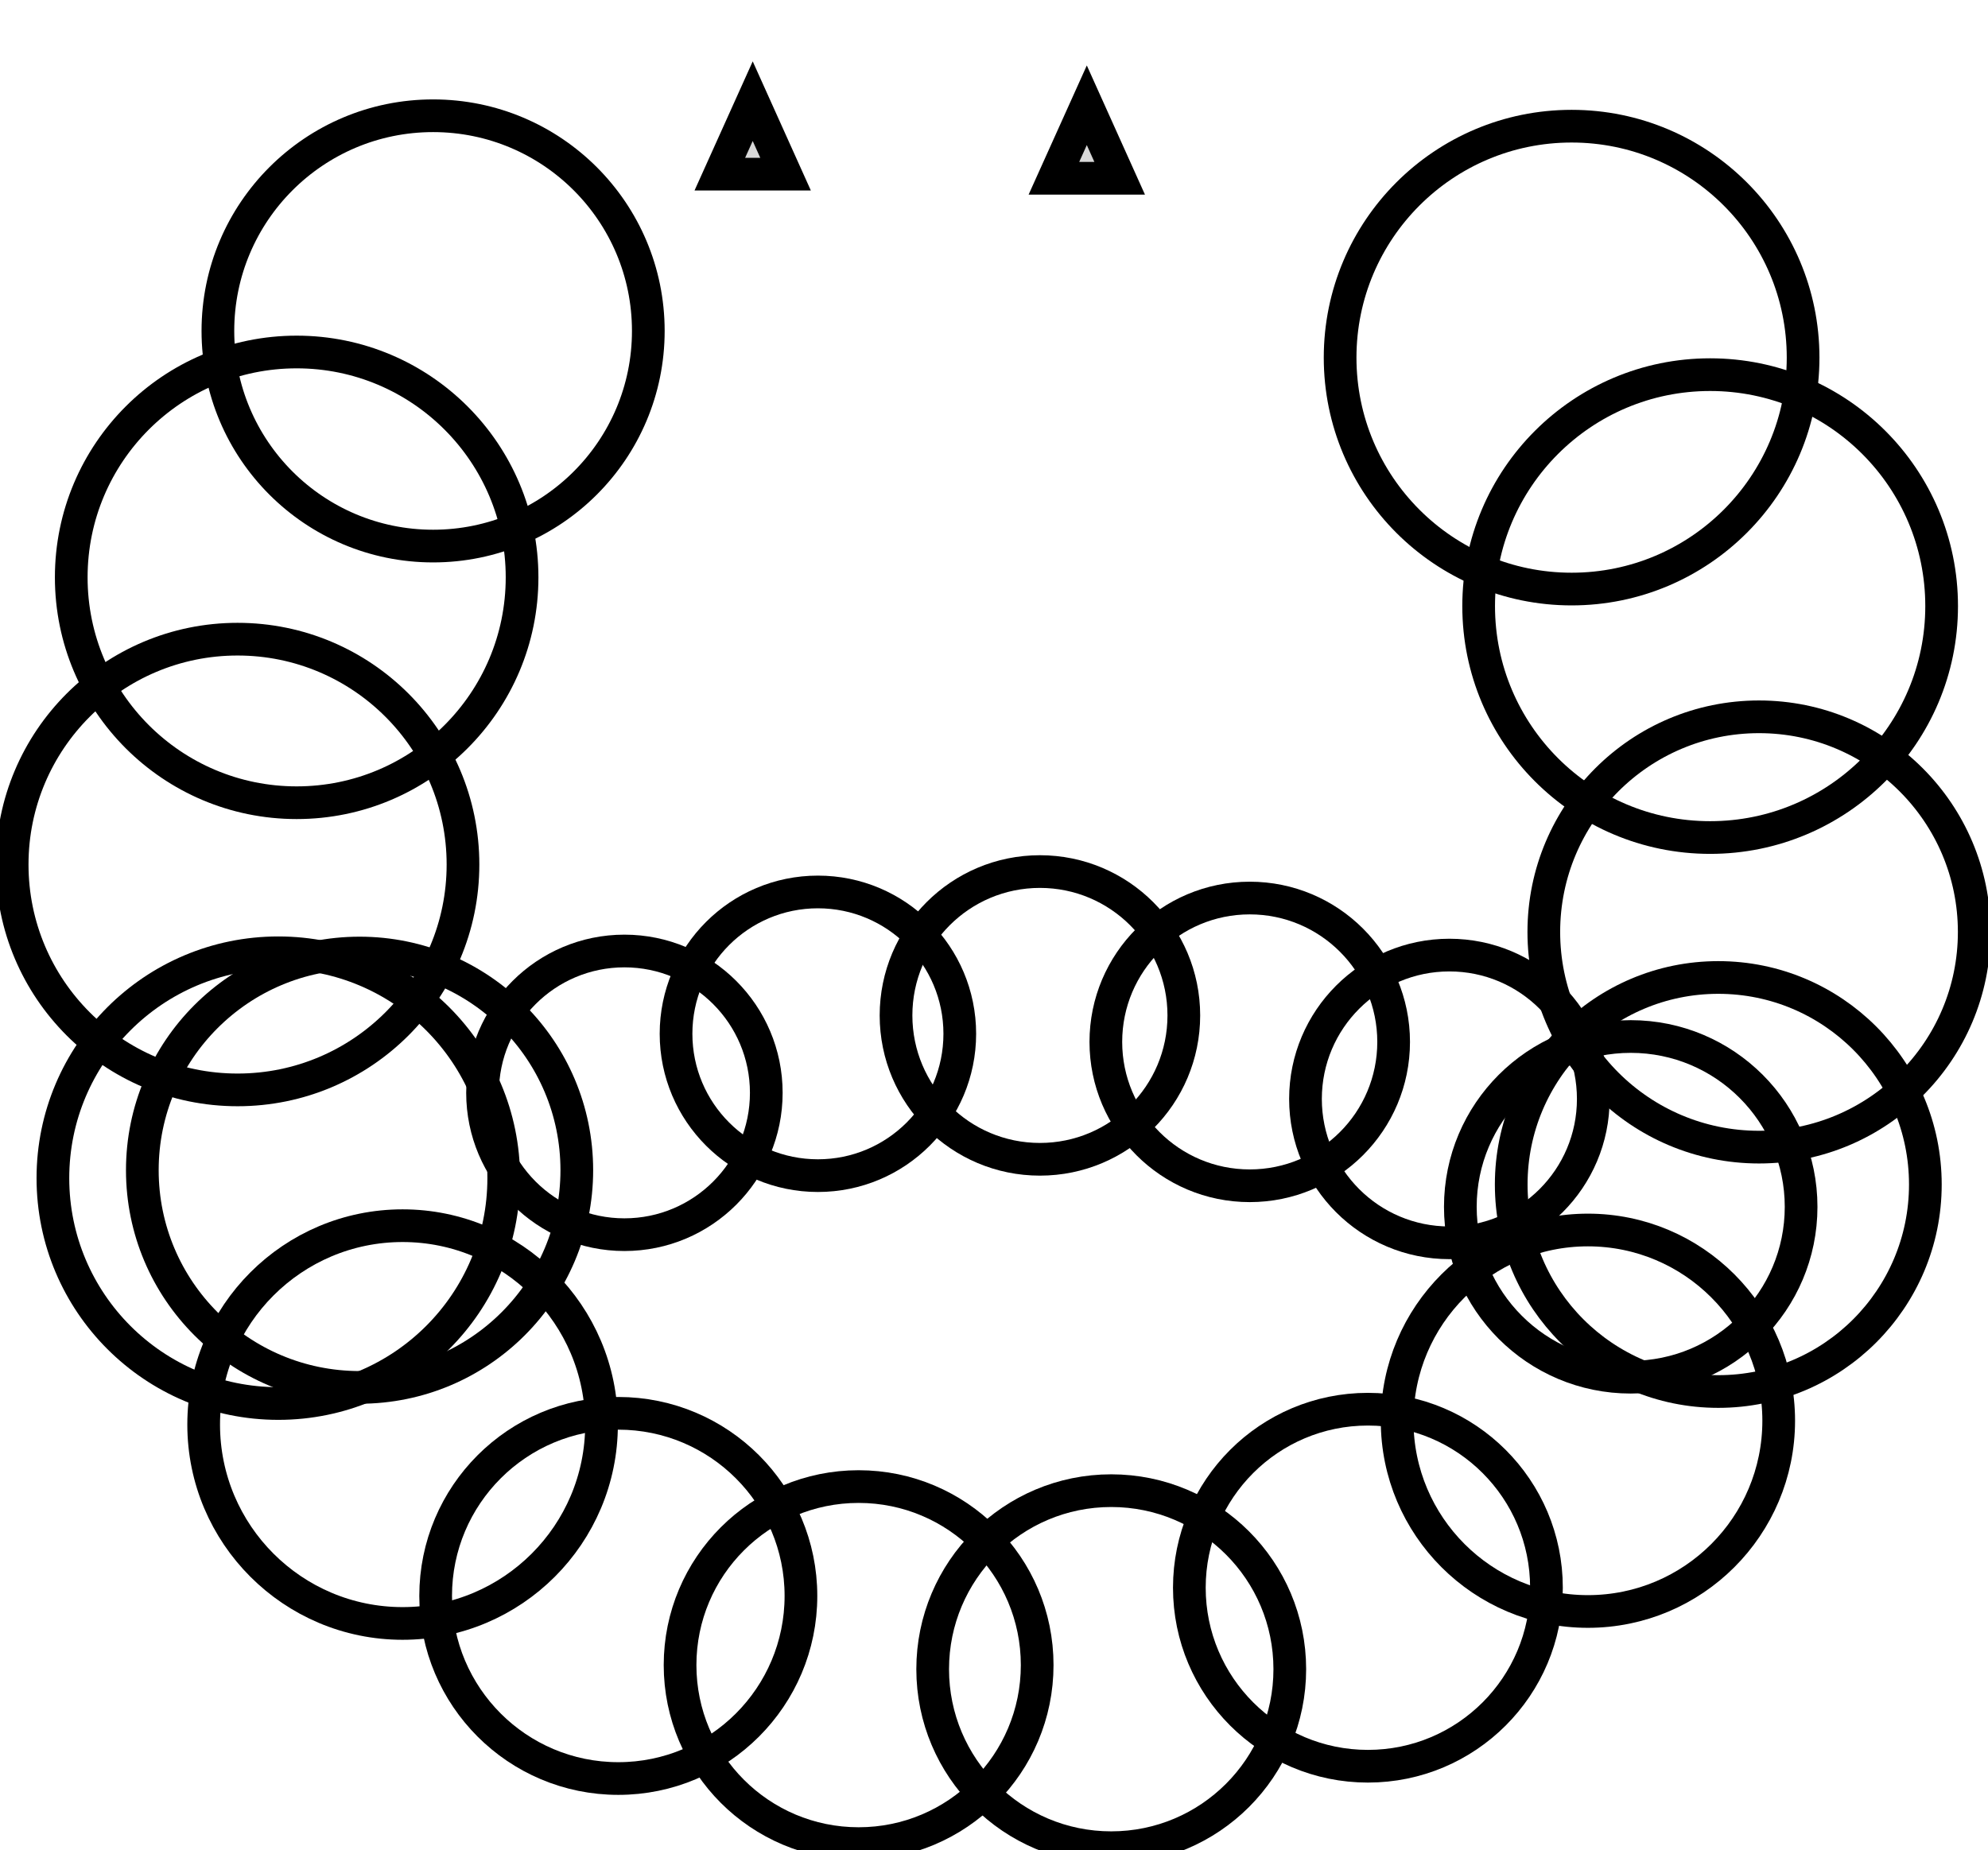 <?xml version="1.0" encoding="utf-8"?>
<svg viewBox="0 0 60.801 56.601" width="60.801px" height="56.601px" xmlns="http://www.w3.org/2000/svg">

  <ellipse style="fill: rgb(216, 216, 216); stroke: rgb(0, 0, 0); fill-opacity: 0; paint-order: stroke;" cx="13.246" cy="10.123" rx="6.582" ry="6.582" transform="matrix(1, 0, 0, 1, 0, 1.7763568394002505e-15)"/>
  <ellipse style="fill: rgb(216, 216, 216); stroke: rgb(0, 0, 0); fill-opacity: 0; paint-order: stroke;" cx="9.073" cy="17.662" rx="6.894" ry="6.894" transform="matrix(1, 0, 0, 1, 0, 1.7763568394002505e-15)"/>
  <ellipse style="fill: rgb(216, 216, 216); stroke: rgb(0, 0, 0); fill-opacity: 0; paint-order: stroke;" cx="7.266" cy="26.447" rx="6.894" ry="6.894" transform="matrix(1, 0, 0, 1, 0, 1.7763568394002505e-15)"/>
  <ellipse style="fill: rgb(216, 216, 216); stroke: rgb(0, 0, 0); fill-opacity: 0; paint-order: stroke;" cx="8.512" cy="36.041" rx="6.894" ry="6.894" transform="matrix(1, 0, 0, 1, 0, 1.7763568394002505e-15)"/>
  <ellipse style="fill: rgb(216, 216, 216); stroke: rgb(0, 0, 0); fill-opacity: 0; paint-order: stroke;" cx="12.313" cy="43.579" rx="6.084" ry="6.084" transform="matrix(1, 0, 0, 1, 0, 1.7763568394002505e-15)"/>
  <ellipse style="fill: rgb(216, 216, 216); stroke: rgb(0, 0, 0); fill-opacity: 0; paint-order: stroke;" cx="18.91" cy="48.821" rx="5.586" ry="5.586" transform="matrix(1, 0, 0, 1, 0, 1.7763568394002505e-15)"/>
  <ellipse style="fill: rgb(216, 216, 216); stroke: rgb(0, 0, 0); fill-opacity: 0; paint-order: stroke;" cx="26.26" cy="50.937" rx="5.461" ry="5.461" transform="matrix(1, 0, 0, 1, 0, 1.7763568394002505e-15)"/>
  <ellipse style="fill: rgb(216, 216, 216); stroke: rgb(0, 0, 0); fill-opacity: 0; paint-order: stroke;" cx="33.986" cy="51.062" rx="5.461" ry="5.461" transform="matrix(1, 0, 0, 1, 0, 1.7763568394002505e-15)"/>
  <ellipse style="fill: rgb(216, 216, 216); stroke: rgb(0, 0, 0); fill-opacity: 0; paint-order: stroke;" cx="41.836" cy="48.57" rx="5.461" ry="5.461" transform="matrix(1, 0, 0, 1, 0, 1.7763568394002505e-15)"/>
  <ellipse style="fill: rgb(216, 216, 216); stroke: rgb(0, 0, 0); fill-opacity: 0; paint-order: stroke;" cx="48.565" cy="43.462" rx="5.835" ry="5.835" transform="matrix(1, 0, 0, 1, 0, 1.7763568394002505e-15)"/>
  <ellipse style="fill: rgb(216, 216, 216); stroke: rgb(0, 0, 0); fill-opacity: 0; paint-order: stroke;" cx="52.552" cy="36.235" rx="6.333" ry="6.333" transform="matrix(1, 0, 0, 1, 0, 1.7763568394002505e-15)"/>
  <ellipse style="fill: rgb(216, 216, 216); stroke: rgb(0, 0, 0); fill-opacity: 0; paint-order: stroke;" cx="53.798" cy="28.51" rx="6.582" ry="6.582" transform="matrix(1, 0, 0, 1, 0, 1.7763568394002505e-15)"/>
  <ellipse style="fill: rgb(216, 216, 216); stroke: rgb(0, 0, 0); fill-opacity: 0; paint-order: stroke;" cx="52.303" cy="18.541" rx="7.08" ry="7.08" transform="matrix(1, 0, 0, 1, 0, 1.7763568394002505e-15)"/>
  <ellipse style="fill: rgb(216, 216, 216); stroke: rgb(0, 0, 0); fill-opacity: 0; paint-order: stroke;" cx="48.066" cy="10.94" rx="7.08" ry="7.08" transform="matrix(1, 0, 0, 1, 0, 1.7763568394002505e-15)"/>
  <path d="M 23.021 3.095 L 24.026 5.328 L 22.015 5.328 L 23.021 3.095 Z" style="fill: rgb(216, 216, 216); stroke: rgb(0, 0, 0);" transform="matrix(1, 0, 0, 1, 0, 1.7763568394002505e-15)"/>
  <ellipse style="fill: rgb(216, 216, 216); stroke: rgb(0, 0, 0); fill-opacity: 0; paint-order: stroke;" cx="10.997" cy="35.798" rx="6.644" ry="6.644" transform="matrix(1, 0, 0, 1, 0, 1.7763568394002505e-15)"/>
  <ellipse style="fill: rgb(216, 216, 216); stroke: rgb(0, 0, 0); fill-opacity: 0; paint-order: stroke;" cx="19.097" cy="33.431" rx="4.339" ry="4.339" transform="matrix(1, 0, 0, 1, 0, 1.7763568394002505e-15)"/>
  <ellipse style="fill: rgb(216, 216, 216); stroke: rgb(0, 0, 0); fill-opacity: 0; paint-order: stroke;" cx="25.015" cy="31.625" rx="4.339" ry="4.339" transform="matrix(1, 0, 0, 1, 0, 1.7763568394002505e-15)"/>
  <ellipse style="fill: rgb(216, 216, 216); stroke: rgb(0, 0, 0); fill-opacity: 0; paint-order: stroke;" cx="31.805" cy="31.063" rx="4.401" ry="4.401" transform="matrix(1, 0, 0, 1, 0, 1.7763568394002505e-15)"/>
  <ellipse style="fill: rgb(216, 216, 216); stroke: rgb(0, 0, 0); fill-opacity: 0; paint-order: stroke;" cx="38.222" cy="31.873" rx="4.401" ry="4.401" transform="matrix(1, 0, 0, 1, 0, 1.7763568394002505e-15)"/>
  <ellipse style="fill: rgb(216, 216, 216); stroke: rgb(0, 0, 0); fill-opacity: 0; paint-order: stroke;" cx="44.328" cy="33.618" rx="4.401" ry="4.401" transform="matrix(1, 0, 0, 1, 0, 1.7763568394002505e-15)"/>
  <ellipse style="fill: rgb(216, 216, 216); stroke: rgb(0, 0, 0); fill-opacity: 0; paint-order: stroke;" cx="49.874" cy="36.919" rx="5.211" ry="5.211" transform="matrix(1, 0, 0, 1, 0, 1.7763568394002505e-15)"/>
  <path d="M 33.239 3.22 L 34.244 5.453 L 32.233 5.453 L 33.239 3.22 Z" style="fill: rgb(216, 216, 216); stroke: rgb(0, 0, 0);" transform="matrix(1, 0, 0, 1, 0, 1.7763568394002505e-15)"/>
</svg>